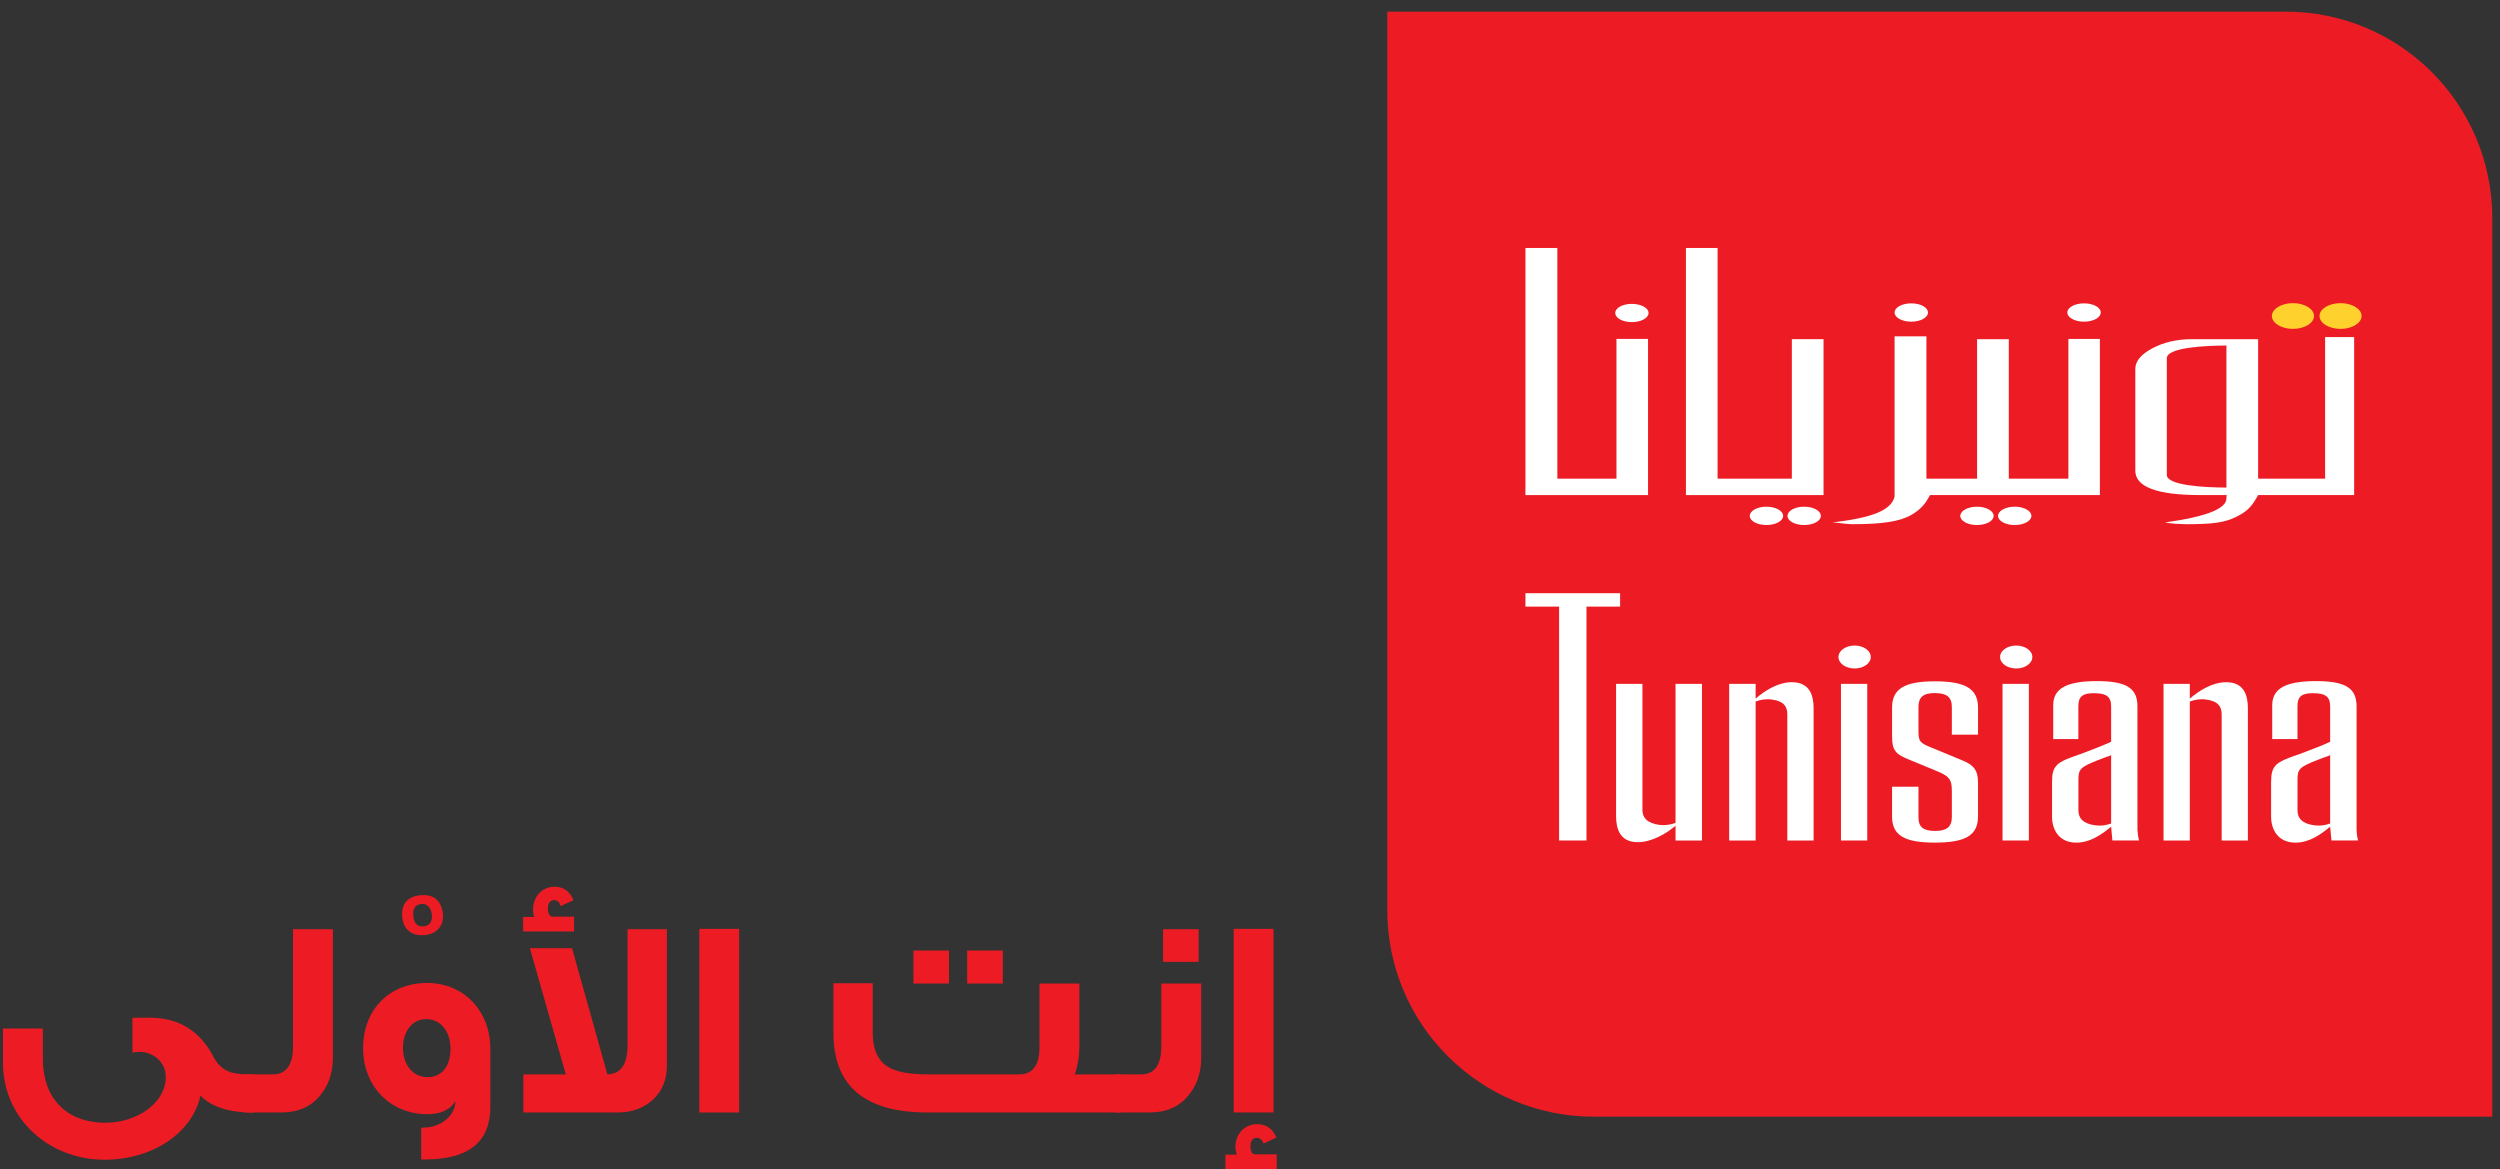<?xml version="1.0" encoding="utf-8"?>
<!-- Generator: Adobe Illustrator 15.0.2, SVG Export Plug-In . SVG Version: 6.00 Build 0)  -->
<!DOCTYPE svg PUBLIC "-//W3C//DTD SVG 1.1//EN" "http://www.w3.org/Graphics/SVG/1.1/DTD/svg11.dtd">
<svg version="1.1" id="Calque_1" xmlns="http://www.w3.org/2000/svg" xmlns:xlink="http://www.w3.org/1999/xlink" x="0px" y="0px"
	 width="201px" height="94px" viewBox="0 0 201 94" enable-background="new 0 0 201 94" xml:space="preserve">
<rect x="0" y="0" width="201" height="94" fill="#333333" stroke="none"/>
<g>
	<path fill="#ED1C24" d="M128.142,89.781c-9.172,0-16.601-7.432-16.601-16.595V0.936h72.235c9.173,0,16.605,7.438,16.605,16.608
		v72.237H128.142z"/>
	<path fill="#FFFFFF" d="M163.4,52.823c0,0.508-0.581,0.923-1.297,0.923c-0.719,0-1.296-0.415-1.296-0.923
		c0-0.51,0.577-0.921,1.296-0.921C162.819,51.902,163.4,52.313,163.4,52.823"/>
	<path fill="#FFFFFF" d="M150.409,52.823c0,0.508-0.578,0.923-1.298,0.923c-0.719,0-1.298-0.415-1.298-0.923
		c0-0.51,0.579-0.921,1.298-0.921C149.831,51.902,150.409,52.313,150.409,52.823"/>
	<polygon fill="#FFFFFF" points="125.352,48.771 122.647,48.771 122.647,47.694 130.257,47.694 130.257,48.771 127.552,48.771 
		127.552,67.576 125.352,67.576 	"/>
	<rect x="148.014" y="54.983" fill="#FFFFFF" width="2.113" height="12.593"/>
	<path fill="#FFFFFF" d="M154.245,63.257v2.447c0,0.797,0.381,1.103,1.349,1.103c0.918,0,1.334-0.333,1.334-1.103V63.59
		c0-0.944-0.213-1.199-1.307-1.636l-2.097-0.867c-1.167-0.459-1.401-0.788-1.401-1.914V56.9c0-1.507,0.973-2.122,3.439-2.122
		c2.482,0,3.472,0.615,3.472,2.122v2.166h-2.106v-2.22c0-0.811-0.416-1.122-1.381-1.122c-0.921,0-1.302,0.334-1.302,1.122v1.911
		c0,0.845,0.101,0.981,1.065,1.358l2.402,0.994c0.998,0.388,1.321,0.844,1.321,1.816v2.698c0,1.539-0.989,2.123-3.472,2.123
		c-2.445,0-3.439-0.584-3.439-2.093v-2.398H154.245z"/>
	<rect x="161.003" y="54.983" fill="#FFFFFF" width="2.117" height="12.593"/>
	<path fill="#FFFFFF" d="M144.064,54.849c-1.118,0-2.193,0.694-2.912,1.32v-1.186h-2.127v12.593h2.127V56.404
		c0.392-0.153,0.848-0.226,1.298-0.162c1.018,0.134,1.249,0.603,1.249,1.198v10.136h2.115V56.951
		C145.814,55.927,145.515,54.849,144.064,54.849"/>
	<path fill="#FFFFFF" d="M178.988,54.849c-1.133,0-2.198,0.694-2.927,1.32v-1.186h-2.112v12.593h2.112V56.404
		c0.396-0.153,0.857-0.226,1.307-0.162c1.009,0.134,1.254,0.603,1.254,1.198v10.136h2.108V56.951
		C180.73,55.927,180.438,54.849,178.988,54.849"/>
	<path fill="#FFFFFF" d="M131.679,67.71c1.137,0,2.312-0.702,3.035-1.321v1.188h2.125V54.983h-2.125v11.174
		c-0.396,0.153-0.851,0.221-1.301,0.165c-1.013-0.141-1.362-0.607-1.362-1.201V54.983h-2.118v10.625
		C129.933,66.628,130.233,67.71,131.679,67.71"/>
	<path fill="#FFFFFF" d="M189.469,66.699v-9.917c0-1.456-0.896-2.021-3.248-2.021c-2.457,0-3.534,0.594-3.534,1.945v2.713h2.03
		v-2.637c0-0.767,0.324-1.049,1.224-1.049c1.049,0,1.403,0.282,1.403,1.074v2.667v0.163c-0.422,0.196-0.531,0.249-1.326,0.556
		l-1.138,0.435c-0.443,0.155-0.746,0.254-0.981,0.357c-0.276,0.102-0.506,0.234-0.71,0.354c-0.181,0.131-0.337,0.309-0.438,0.52
		c-0.111,0.29-0.141,0.434-0.146,0.943h-0.008v2.847c0,1.015,0.519,2.099,1.969,2.099c1.11,0,2.054-0.677,2.779-1.285l0.104,1.113
		h2.146C189.513,67.287,189.488,67.11,189.469,66.699 M187.344,66.21c-0.384,0.144-0.83,0.209-1.267,0.146
		c-1.015-0.134-1.358-0.596-1.358-1.201v-2.432c0-0.894,0.124-1.052,1.708-1.661c0.407-0.153,0.661-0.257,0.765-0.279l0.152-0.079
		V66.21z"/>
	<path fill="#FFFFFF" d="M171.85,66.699v-9.917c0-1.456-0.886-2.021-3.245-2.021c-2.454,0-3.527,0.594-3.527,1.945v2.713h2.022
		v-2.637c0-0.767,0.327-1.049,1.229-1.049c1.05,0,1.406,0.282,1.406,1.074v2.667v0.163c-0.438,0.196-0.538,0.249-1.326,0.556
		l-1.15,0.435c-0.432,0.155-0.739,0.254-0.968,0.357c-0.285,0.102-0.509,0.234-0.715,0.354c-0.182,0.131-0.335,0.309-0.438,0.52
		c-0.111,0.29-0.147,0.434-0.147,0.943h-0.007v2.847c0,1.015,0.516,2.099,1.962,2.099c1.117,0,2.064-0.677,2.789-1.285l0.101,1.113
		h2.141C171.908,67.287,171.876,67.11,171.85,66.699 M169.735,66.21c-0.388,0.144-0.836,0.209-1.271,0.146
		c-1.017-0.134-1.36-0.596-1.36-1.201v-2.432c0-0.894,0.127-1.052,1.714-1.661c0.41-0.153,0.658-0.257,0.762-0.279l0.155-0.079
		V66.21z"/>
	<polygon fill="#FFFFFF" points="129.964,38.485 127.451,38.485 126.443,38.485 125.211,38.485 125.211,19.937 122.647,19.937 
		122.647,39.805 126.443,39.805 127.451,39.805 132.503,39.805 132.503,27.248 129.964,27.248 	"/>
	<polygon fill="#FFFFFF" points="144.064,38.485 141.094,38.485 140.08,38.485 138.093,38.485 138.093,19.937 135.549,19.937 
		135.549,39.805 140.08,39.805 141.094,39.805 146.612,39.805 146.612,27.269 144.064,27.269 	"/>
	<path fill="#FFFFFF" d="M166.301,38.485h-1.637h-1.137h-2.019V27.269h-2.552v11.217h-1.262h-1.393h-1.418V27.04h-2.559v12.897
		c-0.271,1.047-1.669,1.685-4.998,2.064c0.146,0,0.393,0.023,0.747,0.074c0.357,0.044,0.633,0.07,0.835,0.07
		c2.456,0,3.794-0.22,4.7-0.709c0.897-0.49,1.266-1.07,1.568-1.633h1.124h1.393h5.832h1.137h4.168V27.248h-2.531V38.485z"/>
	<path fill="#FFFFFF" d="M155.008,25.123c0,0.412-0.6,0.74-1.341,0.74c-0.745,0-1.341-0.328-1.341-0.74
		c0-0.408,0.596-0.733,1.341-0.733C154.408,24.39,155.008,24.715,155.008,25.123"/>
	<path fill="#FFFFFF" d="M132.543,25.164c0,0.407-0.598,0.734-1.346,0.734c-0.74,0-1.33-0.327-1.33-0.734
		c0-0.408,0.59-0.732,1.33-0.732C131.945,24.432,132.543,24.756,132.543,25.164"/>
	<path fill="#FFFFFF" d="M168.899,25.123c0,0.412-0.6,0.74-1.338,0.74c-0.751,0-1.347-0.328-1.347-0.74
		c0-0.408,0.596-0.733,1.347-0.733C168.3,24.39,168.899,24.715,168.899,25.123"/>
	<path fill="#FFD12C" d="M189.871,25.402c0,0.575-0.758,1.04-1.69,1.04c-0.935,0-1.691-0.465-1.691-1.04
		c0-0.565,0.757-1.029,1.691-1.029C189.113,24.373,189.871,24.837,189.871,25.402"/>
	<path fill="#FFD12C" d="M186.045,25.402c0,0.575-0.753,1.04-1.695,1.04c-0.928,0-1.69-0.465-1.69-1.04
		c0-0.565,0.763-1.029,1.69-1.029C185.292,24.373,186.045,24.837,186.045,25.402"/>
	<path fill="#FFFFFF" d="M163.324,41.479c0,0.407-0.602,0.733-1.338,0.733c-0.748,0-1.342-0.326-1.342-0.733
		c0-0.41,0.594-0.74,1.342-0.74C162.723,40.738,163.324,41.068,163.324,41.479"/>
	<path fill="#FFFFFF" d="M160.288,41.479c0,0.407-0.598,0.733-1.334,0.733c-0.747,0-1.347-0.326-1.347-0.733
		c0-0.41,0.6-0.74,1.347-0.74C159.69,40.738,160.288,41.068,160.288,41.479"/>
	<path fill="#FFFFFF" d="M146.397,41.479c0,0.407-0.604,0.733-1.343,0.733c-0.744,0-1.34-0.326-1.34-0.733
		c0-0.41,0.596-0.74,1.34-0.74C145.793,40.738,146.397,41.068,146.397,41.479"/>
	<path fill="#FFFFFF" d="M143.364,41.479c0,0.407-0.6,0.733-1.342,0.733c-0.743,0-1.341-0.326-1.341-0.733
		c0-0.41,0.598-0.74,1.341-0.74C142.765,40.738,143.364,41.068,143.364,41.479"/>
	<path fill="#FFFFFF" d="M186.939,27.099v11.387h-5.386V27.269h-5.297c-1.219,0-2.289,0.247-3.211,0.736
		c-0.915,0.492-1.365,1.04-1.365,1.647v8.192c0,1.304,1.74,1.96,5.242,1.96h2.101l-0.019,0.269c0,0.829-1.637,1.476-4.928,1.929
		c0.193,0.048,0.475,0.081,0.839,0.111c0.357,0.021,0.644,0.033,0.824,0.033c2.03,0,3.052-0.102,4.012-0.569
		c0.966-0.476,1.303-0.869,1.802-1.772h7.72V27.099H186.939z M179.005,39.199c-1.784,0-4.791-0.173-4.791-1.009v-9.398
		c0-0.837,3.007-1.01,4.791-1.01V39.199z"/>
	<path fill="#ED1C24" d="M20.402,89.443h-0.159c-1.856,0-3.229-0.455-4.123-1.349c-0.708,3.091-3.958,5.148-7.688,5.148
		c-4.579,0-8.195-3.361-8.195-7.804v-2.746h3.206v2.45c0,3.065,1.807,5.126,5.058,5.126c2.472,0,4.827-1.555,4.827-3.686
		c0-1.212-1.029-2.016-2.129-2.016c-0.182,0-0.364,0.024-0.549,0.07v-2.794c0-0.021,0.458-0.021,1.397-0.021
		c2.313,0,4.028,1.05,5.124,3.157c0.551,1.054,1.354,1.399,2.729,1.399h0.502V89.443z"/>
	<path fill="#ED1C24" d="M26.764,85.03c0,1.209-0.342,2.217-1.004,3.019c-0.758,0.939-1.809,1.395-3.161,1.395h-3.021V86.38h2.357
		c1.078,0,1.625-0.758,1.625-2.246v-9.429h3.203V85.03z"/>
	<path fill="#ED1C24" d="M35.581,73.247c0.021,0.138,0.042,0.272,0.042,0.391c0,0.892-0.594,1.555-1.737,1.555
		c-0.896,0-1.559-0.594-1.559-1.694c0-0.962,0.595-1.533,1.765-1.533C34.891,71.965,35.398,72.401,35.581,73.247 M33.977,72.674
		c-0.507,0-0.754,0.299-0.754,0.757c0,0.707,0.247,1.053,0.754,1.053c0.479,0,0.754-0.322,0.754-0.78
		C34.73,73.177,34.456,72.674,33.977,72.674"/>
	<path fill="#ED1C24" d="M39.424,88.988c0,2.813-1.74,4.233-5.243,4.233h-0.316v-2.563h0.205c1.28,0,2.543-0.894,2.543-2.129
		c-0.438,0.71-1.193,1.051-2.268,1.051c-2.954,0-5.152-2.24-5.152-5.306c0-3.137,2.152-5.244,5.152-5.244
		c2.949,0,5.079,2.265,5.079,5.287V88.988z M36.221,84.317c0-1.396-0.802-2.381-1.947-2.381c-1.119,0-1.876,0.96-1.876,2.314
		c0,1.28,0.731,2.354,1.991,2.354C35.532,86.605,36.221,85.713,36.221,84.317"/>
	<path fill="#ED1C24" d="M46.154,74.89h-4.097v-1.169h0.893c-0.069-0.205-0.093-0.412-0.093-0.594c0-1.03,0.733-1.833,1.716-1.833
		c0.73,0,1.239,0.364,1.535,1.077l-1.03,0.479c-0.094-0.317-0.251-0.479-0.505-0.479c-0.341,0-0.522,0.228-0.522,0.686
		c0,0.343,0.11,0.571,0.317,0.643h1.786V74.89z M53.616,85.69c0,1.121-0.368,2.014-1.122,2.726
		c-0.756,0.685-1.695,1.027-2.816,1.027h-7.6V86.38h3.411l-2.885-10.143h3.388l2.841,10.143c1.073-0.025,1.622-0.805,1.622-2.338
		v-9.337h3.161V85.69z"/>
	<rect x="56.226" y="74.681" fill="#ED1C24" width="3.202" height="14.763"/>
	<path fill="#ED1C24" d="M90.145,89.443H74.584c-5.061,0-7.577-2.127-7.577-6.406v-3.983h3.159v3.983c0,1.35,0.433,2.287,1.28,2.767
		c0.664,0.392,1.715,0.576,3.203,0.576h7.301c1.076,0,1.626-0.736,1.626-2.199v-5.103h3.203v4.991c0,0.843-0.114,1.597-0.367,2.311
		h3.732V89.443z M76.298,79.078h-2.86v-2.656h2.86V79.078z M80.625,79.078h-2.863v-2.656h2.863V79.078z"/>
	<path fill="#ED1C24" d="M96.577,85.03c0,1.209-0.342,2.217-1.007,3.019c-0.755,0.939-1.807,1.395-3.132,1.395h-2.727V86.38h2.039
		c1.073,0,1.621-0.758,1.621-2.246v-5.056h3.205V85.03z M96.373,77.336h-2.861v-2.631h2.861V77.336z"/>
	<path fill="#ED1C24" d="M102.646,94h-4.123v-1.169h0.916c-0.066-0.226-0.115-0.435-0.115-0.616c0-1.029,0.734-1.834,1.761-1.834
		c0.711,0,1.237,0.366,1.535,1.078l-1.028,0.482c-0.115-0.297-0.299-0.461-0.528-0.461c-0.344,0-0.528,0.228-0.528,0.688
		c0,0.344,0.094,0.573,0.304,0.643h1.808V94z M102.392,89.443h-3.203V74.681h3.203V89.443z"/>
</g>
</svg>
